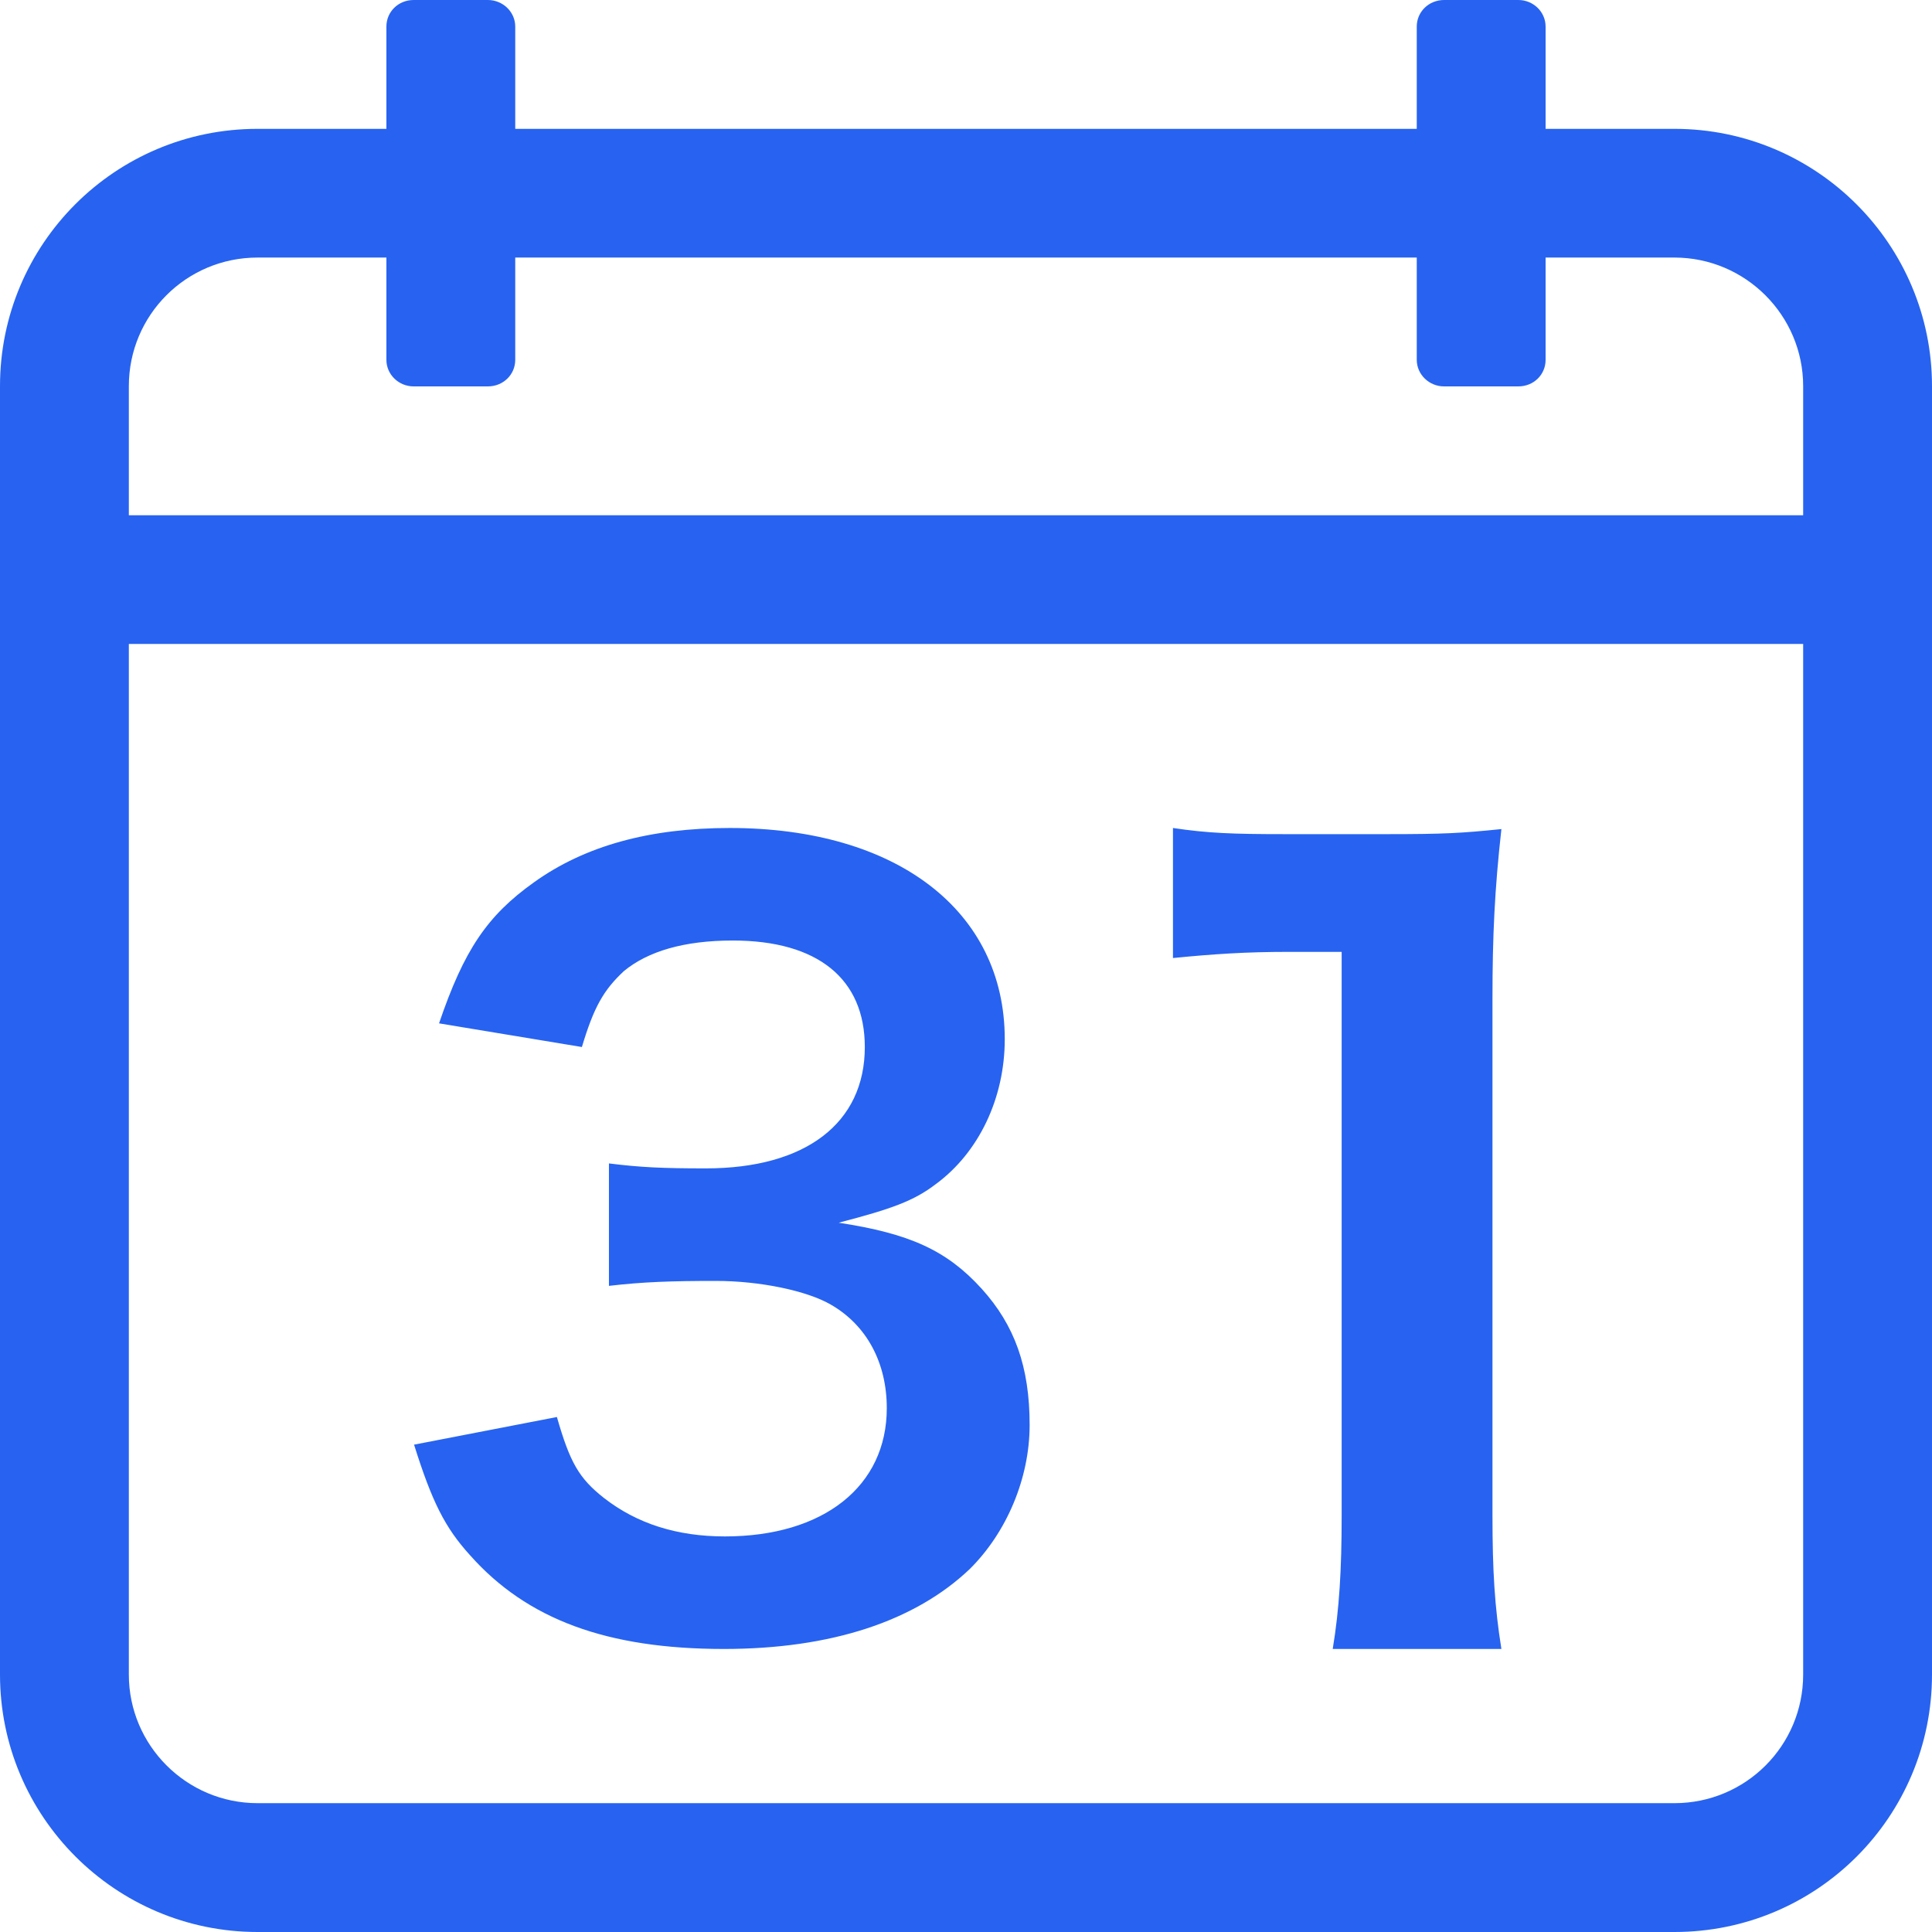 <?xml version="1.0" encoding="UTF-8"?>
<svg width="16px" height="16px" viewBox="0 0 16 16" version="1.1" xmlns="http://www.w3.org/2000/svg" xmlns:xlink="http://www.w3.org/1999/xlink">
    <title>日期</title>
    <g id="页面-1" stroke="none" stroke-width="1" fill="none" fill-rule="evenodd">
        <g id="画板备份-22" transform="translate(-478, -385)" fill="#2763F0" fill-rule="nonzero">
            <g id="编组-2" transform="translate(0, -1)">
                <g id="实体1备份-2" transform="translate(0, 1)">
                    <g transform="translate(441.75, 251)">
                        <g id="日历31" transform="translate(36.25, 134)">
                            <path d="M4.04,0 C4.165,0 4.267,0.099 4.267,0.22 L4.267,0.22 L4.267,1.067 L11.733,1.067 L11.733,0.22 C11.733,0.098 11.832,0 11.96,0 L11.96,0 L12.574,0 C12.699,0 12.8,0.099 12.8,0.22 L12.8,0.22 L12.8,1.067 L13.867,1.067 C15.045,1.067 16,2.024 16,3.198 L16,3.198 L16,13.868 C16,15.046 15.047,16 13.867,16 L13.867,16 L2.133,16 C0.955,16 0,15.043 0,13.868 L0,13.868 L0,3.198 C0,2.021 0.953,1.067 2.133,1.067 L2.133,1.067 L3.2,1.067 L3.2,0.22 C3.2,0.098 3.298,0 3.426,0 L3.426,0 Z M14.933,5.333 L1.067,5.333 L1.067,13.868 C1.067,14.455 1.545,14.933 2.133,14.933 L2.133,14.933 L13.867,14.933 C14.457,14.933 14.933,14.457 14.933,13.868 L14.933,13.868 L14.933,5.333 Z M9.714,6.857 C10.001,6.9 10.205,6.908 10.639,6.908 L10.639,6.908 L11.49,6.908 C11.962,6.908 12.101,6.9 12.434,6.866 C12.378,7.366 12.36,7.756 12.36,8.264 L12.36,8.264 L12.36,12.554 C12.36,13.003 12.378,13.308 12.434,13.656 L12.434,13.656 L11.037,13.656 C11.092,13.325 11.111,12.994 11.111,12.554 L11.111,12.554 L11.111,7.883 L10.667,7.883 C10.325,7.883 10.057,7.9 9.714,7.934 L9.714,7.934 Z M6.044,6.857 C7.427,6.857 8.321,7.544 8.321,8.606 C8.321,9.096 8.105,9.546 7.749,9.807 C7.567,9.946 7.385,10.011 6.946,10.126 C7.534,10.216 7.84,10.354 8.13,10.673 C8.403,10.975 8.527,11.319 8.527,11.801 C8.527,12.242 8.337,12.691 8.031,12.994 C7.576,13.427 6.88,13.656 5.995,13.656 C5.026,13.656 4.364,13.411 3.892,12.879 C3.685,12.651 3.578,12.438 3.429,11.964 L3.429,11.964 L4.612,11.735 C4.72,12.111 4.794,12.242 5.001,12.405 C5.274,12.618 5.606,12.724 6.003,12.724 C6.822,12.724 7.344,12.307 7.344,11.662 C7.344,11.286 7.178,10.975 6.88,10.804 C6.682,10.689 6.293,10.608 5.928,10.608 C5.564,10.608 5.324,10.616 5.043,10.649 L5.043,10.649 L5.043,9.635 C5.308,9.668 5.49,9.676 5.846,9.676 C6.673,9.676 7.162,9.3 7.162,8.671 C7.162,8.107 6.773,7.789 6.069,7.789 C5.663,7.789 5.365,7.879 5.167,8.042 C5.001,8.197 4.919,8.336 4.819,8.671 L4.819,8.671 L3.636,8.475 C3.842,7.87 4.033,7.584 4.422,7.307 C4.844,7.004 5.382,6.857 6.044,6.857 Z M3.2,2.133 L2.133,2.133 C1.543,2.133 1.067,2.609 1.067,3.198 L1.067,3.198 L1.067,4.267 L14.933,4.267 L14.933,3.198 C14.933,2.612 14.455,2.133 13.867,2.133 L13.867,2.133 L12.8,2.133 L12.8,2.98 C12.8,3.102 12.702,3.2 12.574,3.2 L12.574,3.2 L11.959,3.2 C11.835,3.2 11.733,3.101 11.733,2.98 L11.733,2.98 L11.733,2.133 L4.267,2.133 L4.267,2.98 C4.267,3.102 4.168,3.2 4.04,3.2 L4.04,3.2 L3.426,3.2 C3.301,3.2 3.2,3.101 3.2,2.98 L3.2,2.98 L3.2,2.133 Z" id="形状结合"></path>
                        </g>
                    </g>
                </g>
            </g>
        </g>
    </g>
</svg>